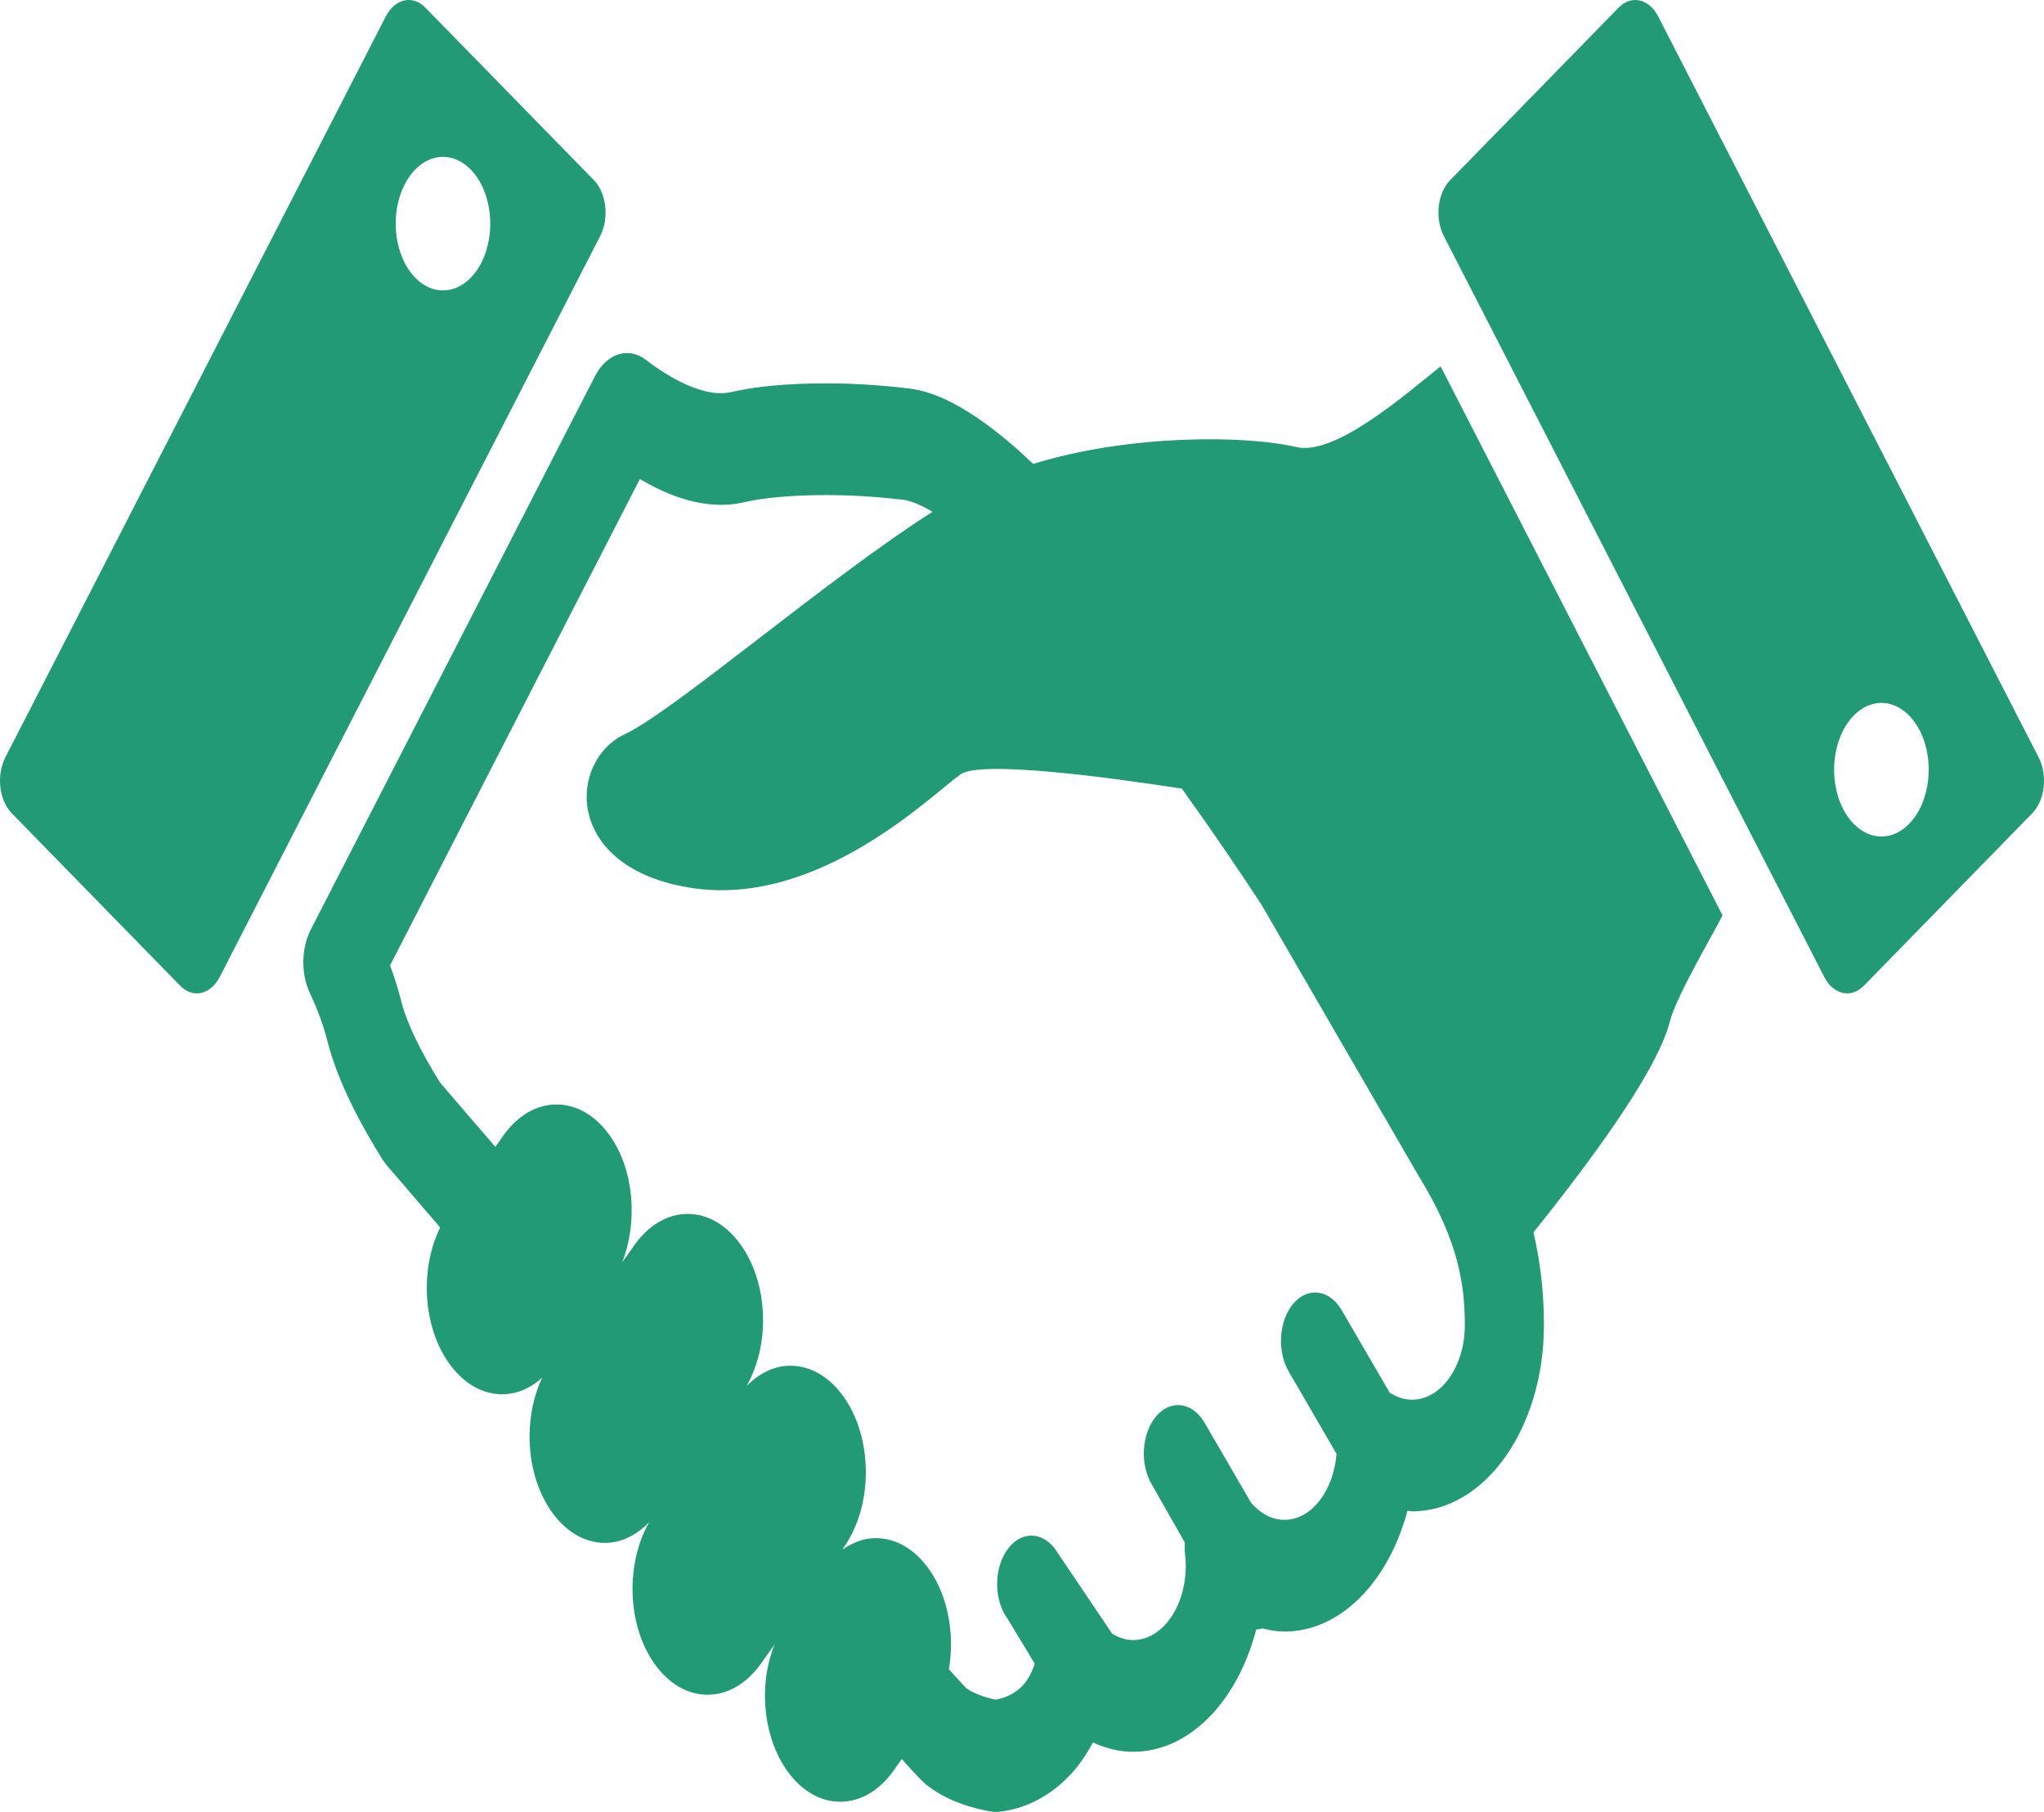 <svg width="88" height="78" viewBox="0 0 88 78" fill="none" xmlns="http://www.w3.org/2000/svg">
<path d="M55.809 19.245C53.647 18.737 48.669 18.681 44.477 19.971C44.209 19.721 43.94 19.462 43.674 19.231C42.864 18.531 42.069 17.938 41.28 17.492C40.515 17.062 39.752 16.766 38.954 16.706V16.702C37.758 16.564 36.598 16.503 35.53 16.503C33.906 16.507 32.52 16.634 31.492 16.876H31.497C31.355 16.906 31.199 16.925 31.03 16.925C30.142 16.94 28.914 16.345 27.799 15.485C27.048 14.916 26.116 15.217 25.616 16.192L13.382 40.012C12.966 40.822 12.951 41.921 13.343 42.757C13.654 43.414 13.913 44.095 14.085 44.777C14.331 45.74 14.688 46.615 15.099 47.467C15.511 48.314 15.982 49.137 16.473 49.922L16.666 50.182C16.666 50.182 17.546 51.208 18.95 52.839C18.584 53.581 18.382 54.461 18.375 55.388C18.366 56.61 18.694 57.767 19.301 58.642C19.917 59.531 20.74 60.02 21.62 60.02C22.237 60.02 22.827 59.769 23.34 59.31C22.997 60.041 22.806 60.893 22.799 61.788C22.79 63.01 23.119 64.166 23.724 65.039C24.339 65.929 25.163 66.418 26.044 66.418C26.736 66.418 27.391 66.1 27.944 65.531C26.938 67.311 26.993 69.909 28.148 71.579C28.764 72.466 29.587 72.955 30.466 72.955H30.467C31.32 72.955 32.127 72.49 32.741 71.642L33.34 70.801C33.089 71.451 32.94 72.171 32.934 72.931C32.925 74.155 33.252 75.311 33.859 76.186C34.474 77.072 35.298 77.561 36.178 77.561C37.031 77.561 37.837 77.098 38.456 76.245L38.821 75.722C39.004 75.925 39.171 76.108 39.307 76.257C39.418 76.375 39.513 76.477 39.6 76.565L39.729 76.694L39.911 76.853C40.597 77.384 41.254 77.614 41.776 77.776C42.035 77.853 42.258 77.905 42.424 77.937L42.625 77.975L42.688 77.983L42.712 77.987L42.727 77.99L42.743 77.992L42.765 77.993C42.785 77.993 42.775 77.997 42.879 78L43.002 77.993C44.145 77.875 45.227 77.32 46.115 76.362C46.469 75.98 46.778 75.517 47.055 75.012C47.602 75.262 48.181 75.411 48.784 75.411C51.23 75.409 53.288 73.208 54.085 70.145C54.173 70.136 54.262 70.131 54.349 70.099C54.659 70.179 54.974 70.236 55.3 70.236C57.727 70.233 59.78 68.074 60.59 65.051C60.596 65.044 60.601 65.041 60.606 65.036L60.797 65.061C63.931 65.061 66.469 61.475 66.47 57.052C66.472 55.823 66.352 54.465 66.02 53.052C68.171 50.368 71.324 46.222 71.894 43.971C72.169 42.888 73.712 40.291 74.16 39.405L62.022 15.77C60.474 17.008 57.47 19.637 55.809 19.245ZM63.065 57.051C63.063 58.819 62.05 60.251 60.797 60.255C60.487 60.255 60.197 60.167 59.927 60.007C59.9 59.99 59.871 59.987 59.844 59.975L57.741 56.362C57.209 55.492 56.277 55.394 55.66 56.145C55.043 56.897 54.975 58.214 55.508 59.085L57.542 62.586C57.412 64.179 56.464 65.426 55.3 65.427C54.748 65.426 54.258 65.148 53.857 64.683L51.838 61.207C51.305 60.337 50.373 60.241 49.757 60.992C49.139 61.743 49.071 63.06 49.603 63.93L51.01 66.404C51.008 66.558 50.997 66.712 51.016 66.866C51.041 67.061 51.052 67.236 51.052 67.399C51.05 69.169 50.036 70.599 48.784 70.602C48.457 70.602 48.156 70.496 47.878 70.323L45.417 66.671C44.823 65.883 43.89 65.923 43.331 66.763C42.772 67.6 42.801 68.92 43.394 69.707L44.549 71.619C44.433 71.97 44.279 72.286 44.045 72.543C43.745 72.868 43.332 73.091 42.862 73.166C42.725 73.137 42.538 73.093 42.316 73.019C42.041 72.931 41.751 72.787 41.601 72.675C41.549 72.621 41.416 72.483 41.224 72.269C41.114 72.15 40.99 72.015 40.853 71.86C41.102 70.381 40.833 68.759 40.025 67.592C39.41 66.703 38.586 66.214 37.705 66.214C37.21 66.214 36.736 66.387 36.299 66.687L36.286 66.671L36.301 66.648C36.92 65.791 37.267 64.647 37.276 63.422C37.285 62.199 36.956 61.043 36.35 60.17C35.735 59.283 34.91 58.792 34.031 58.792C33.343 58.792 32.691 59.107 32.141 59.669C32.586 58.877 32.844 57.916 32.852 56.889C32.861 55.665 32.533 54.509 31.927 53.636C31.311 52.746 30.487 52.257 29.607 52.257C28.754 52.257 27.948 52.721 27.334 53.57L26.788 54.338C27.462 52.612 27.306 50.402 26.282 48.923C25.666 48.035 24.842 47.546 23.961 47.546C23.109 47.546 22.303 48.009 21.688 48.859L21.326 49.372C21.069 49.072 20.816 48.779 20.593 48.52C19.756 47.549 19.179 46.875 18.947 46.605C18.555 45.973 18.192 45.339 17.909 44.75C17.604 44.127 17.389 43.55 17.291 43.159C17.149 42.594 16.979 42.063 16.794 41.559L27.548 20.621C28.611 21.248 29.774 21.72 31.03 21.733C31.364 21.733 31.706 21.698 32.053 21.617H32.057C32.773 21.445 34.05 21.309 35.53 21.313C36.506 21.309 37.58 21.367 38.678 21.492L38.753 21.499C39.023 21.509 39.471 21.645 40.017 21.956L40.14 22.036C35.546 24.965 29.036 30.6 26.896 31.608C24.453 32.758 24.249 37.359 29.746 38.22C35.244 39.085 40.13 34.194 41.352 33.335C42.228 32.715 47.798 33.472 50.884 33.949C52.244 35.846 53.437 37.606 54.306 38.936L61.082 50.633L61.112 50.68C61.98 52.1 62.451 53.252 62.718 54.24C62.983 55.229 63.063 56.081 63.065 57.051Z" fill="#229A73"/>
<path d="M87.766 32.598L71.392 0.713C70.996 -0.06 70.233 -0.229 69.686 0.329L62.434 7.755C61.887 8.313 61.765 9.393 62.162 10.165L78.536 42.05C78.932 42.821 79.696 42.994 80.242 42.436L87.496 35.008C88.042 34.448 88.164 33.37 87.766 32.598ZM82.195 35.463C81.285 36.394 80.011 36.106 79.351 34.822C78.691 33.538 78.894 31.74 79.805 30.808C80.716 29.875 81.988 30.163 82.649 31.446C83.309 32.732 83.105 34.531 82.195 35.463Z" fill="#229A73"/>
<path d="M25.568 7.754L18.313 0.329C17.768 -0.23 17.004 -0.06 16.607 0.713L0.233 32.598C-0.164 33.37 -0.041 34.448 0.505 35.008L7.758 42.435C8.304 42.994 9.067 42.821 9.463 42.05L25.838 10.164C26.234 9.393 26.113 8.313 25.568 7.754ZM20.72 11.315C20.06 12.6 18.787 12.887 17.877 11.955C16.966 11.024 16.763 9.223 17.423 7.941C18.083 6.655 19.356 6.367 20.266 7.3C21.178 8.232 21.379 10.029 20.72 11.315Z" fill="#229A73"/>
</svg>
